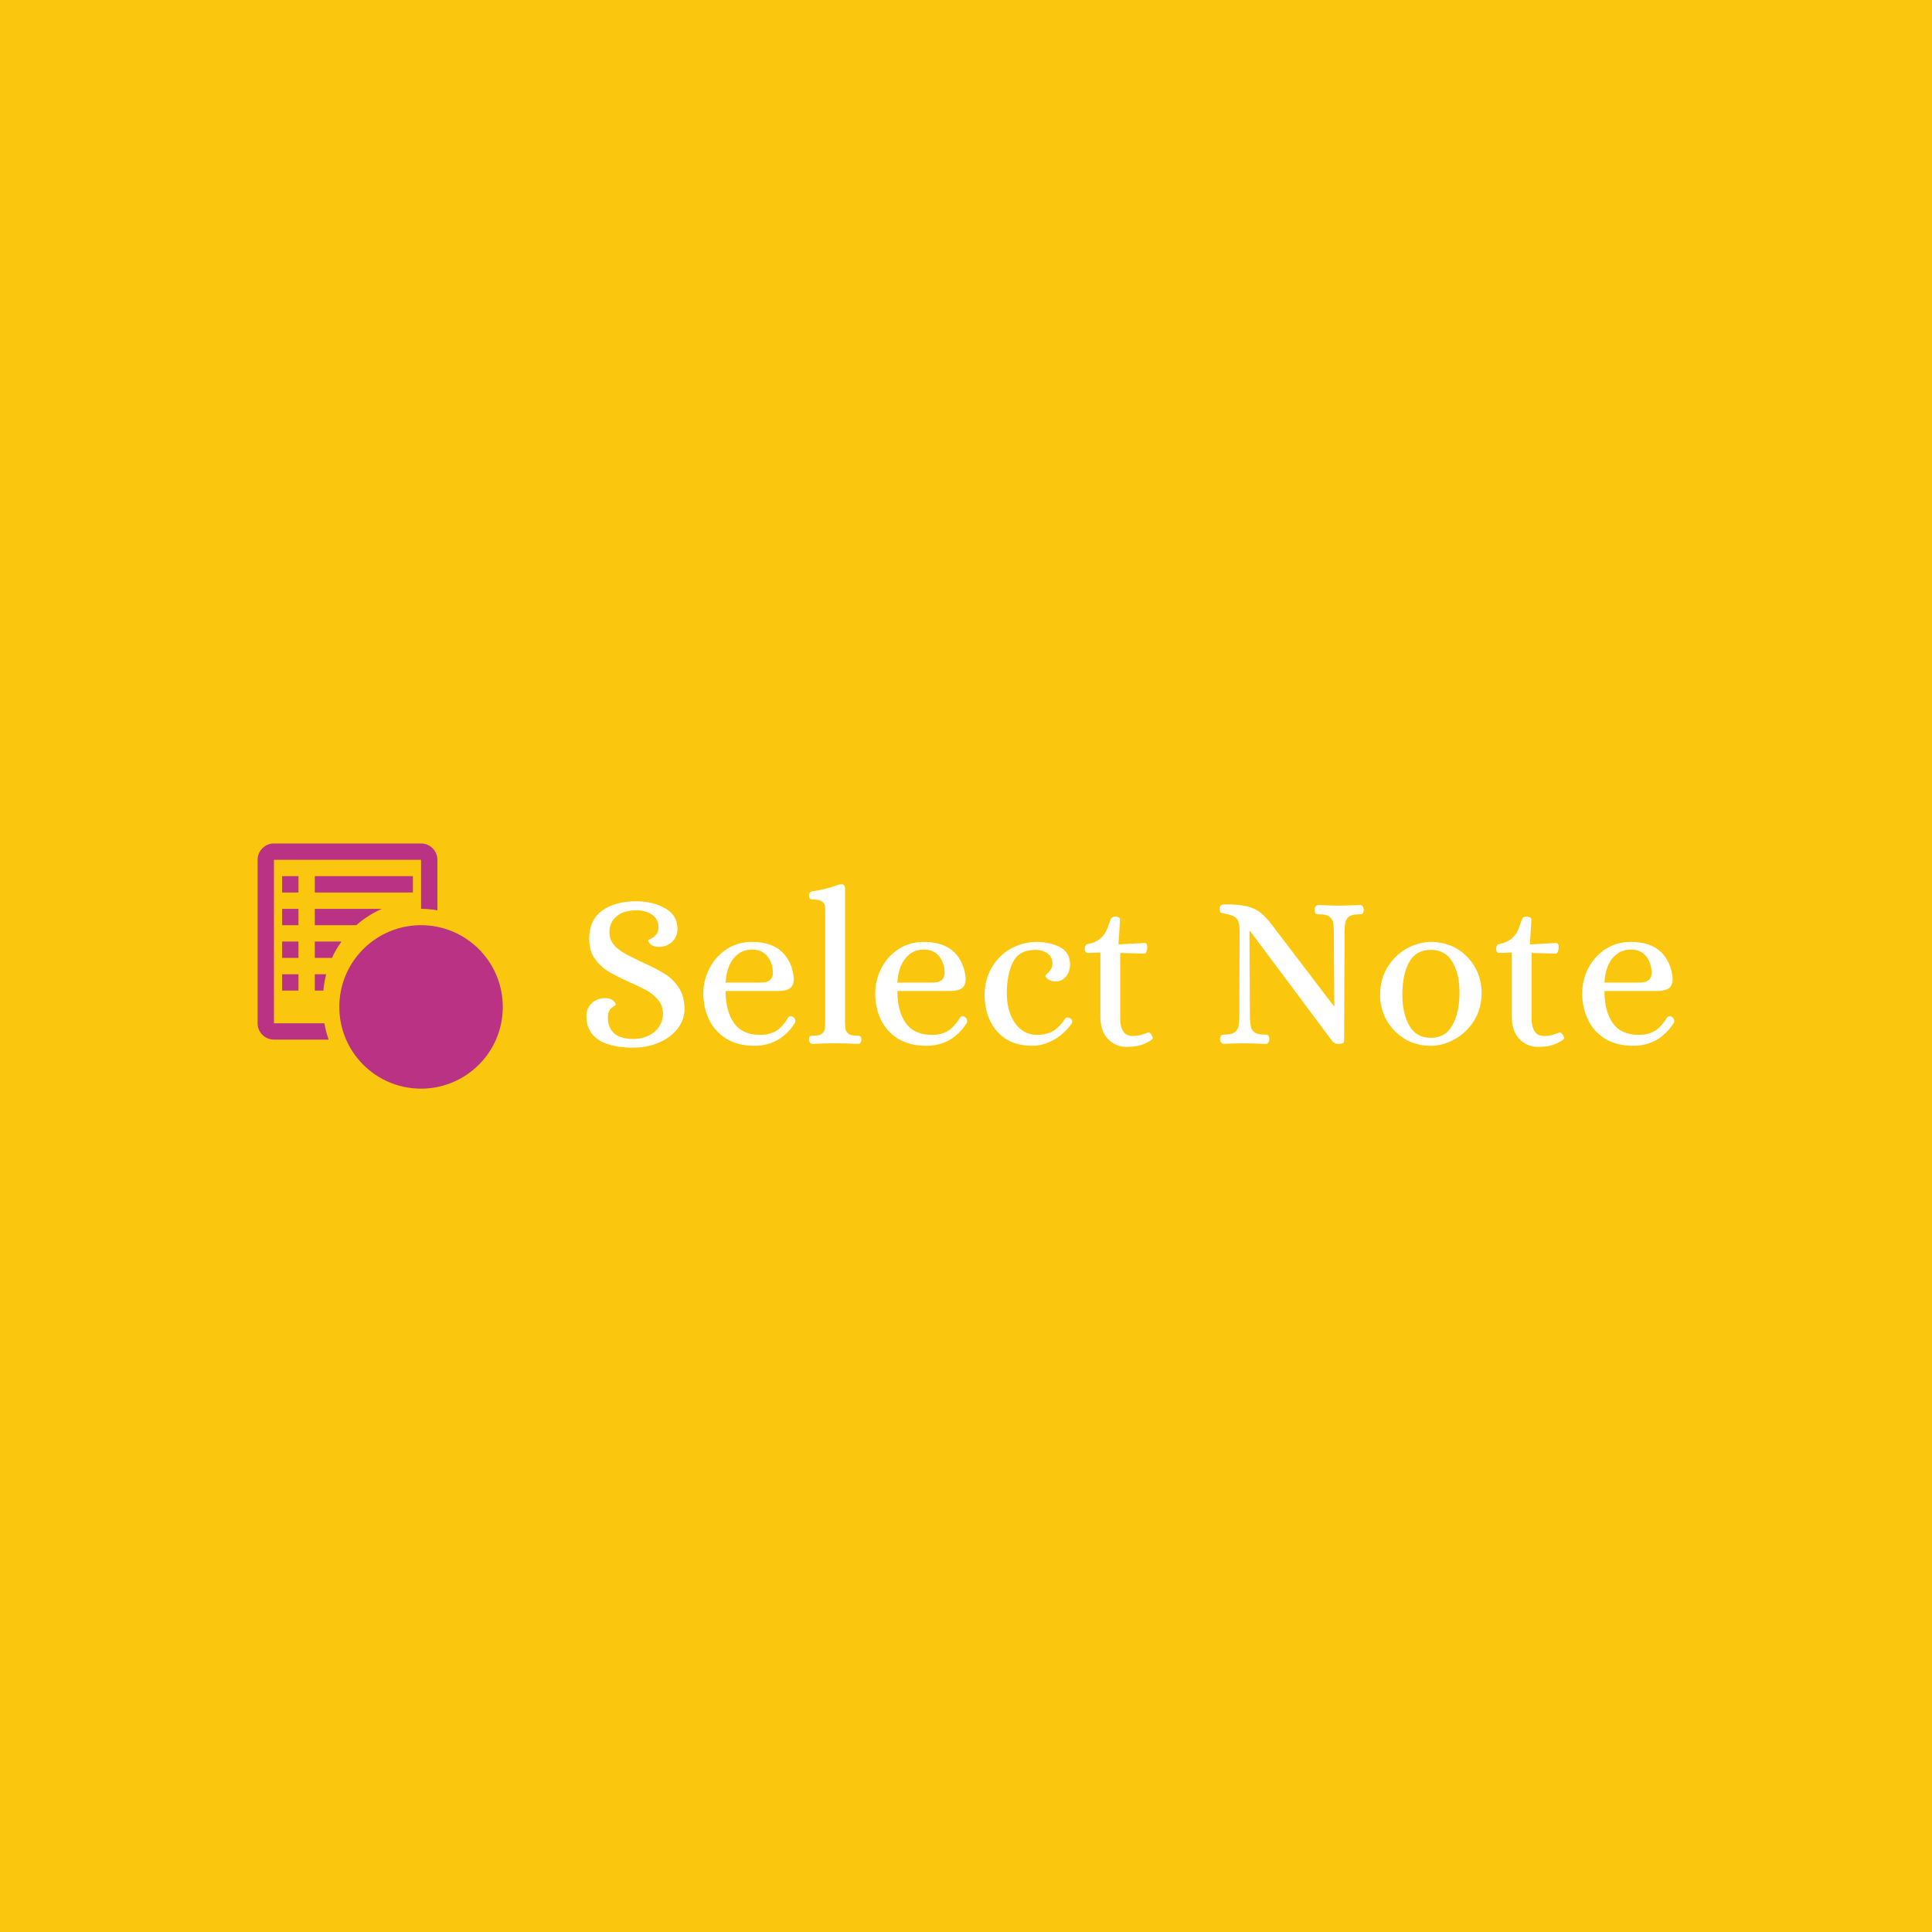 <svg data-v-29081953="" xmlns="http://www.w3.org/2000/svg" viewBox="0 0 300 300"><!----><defs data-v-29081953=""><!----></defs><rect data-v-29081953="" fill="#FBC70E" x="0" y="0" width="300px" height="300px" class="logo-background-square"></rect><defs data-v-29081953=""><!----></defs><g data-v-29081953="" id="d7312fbf-e12f-43b0-9c4b-f659557cc6fc" fill="#ffffff" transform="matrix(2.418,0,0,2.418,89.384,131.221)"><path d="M3.71 13.01L3.71 13.01Q2.24 13.01 1.46 12.50L1.46 12.50L1.46 12.50Q0.69 11.98 0.69 10.99L0.69 10.99L0.69 10.99Q0.69 10.49 1.03 10.16L1.03 10.16L1.03 10.16Q1.37 9.83 1.92 9.83L1.92 9.83L1.92 9.83Q2.24 9.84 2.41 9.99L2.41 9.99L2.41 9.99Q2.58 10.14 2.58 10.26L2.58 10.26L2.58 10.26Q2.58 10.28 2.44 10.36L2.44 10.36L2.44 10.36Q2.30 10.44 2.18 10.61L2.18 10.61L2.18 10.61Q2.07 10.78 2.07 11.07L2.07 11.07L2.07 11.07Q2.07 11.73 2.47 12.09L2.47 12.09L2.47 12.09Q2.87 12.45 3.71 12.45L3.71 12.45L3.71 12.45Q4.28 12.45 4.72 12.22L4.72 12.22L4.72 12.22Q5.15 12.00 5.38 11.63L5.38 11.63L5.38 11.63Q5.61 11.26 5.61 10.85L5.61 10.85L5.61 10.85Q5.61 10.35 5.33 9.98L5.33 9.98L5.33 9.98Q5.04 9.62 4.62 9.37L4.62 9.37L4.62 9.37Q4.20 9.13 3.47 8.81L3.47 8.81L3.47 8.81Q2.63 8.43 2.11 8.12L2.11 8.12L2.11 8.12Q1.60 7.81 1.23 7.30L1.23 7.30L1.23 7.30Q0.87 6.79 0.87 6.03L0.87 6.03L0.87 6.03Q0.87 4.82 1.70 4.21L1.70 4.21L1.70 4.21Q2.53 3.61 3.89 3.61L3.89 3.61L3.89 3.61Q4.96 3.61 5.75 4.06L5.75 4.06L5.75 4.06Q6.54 4.51 6.54 5.38L6.54 5.38L6.54 5.38Q6.54 5.88 6.20 6.21L6.20 6.21L6.20 6.21Q5.85 6.54 5.31 6.54L5.31 6.54L5.31 6.54Q4.98 6.52 4.82 6.38L4.82 6.38L4.82 6.38Q4.65 6.23 4.65 6.10L4.65 6.10L4.65 6.10Q4.65 6.09 4.84 6.01L4.84 6.01L4.84 6.01Q5.03 5.92 5.17 5.75L5.17 5.75L5.17 5.75Q5.32 5.59 5.32 5.29L5.32 5.29L5.32 5.29Q5.32 4.77 4.92 4.48L4.92 4.48L4.92 4.48Q4.52 4.19 3.91 4.19L3.91 4.19L3.91 4.19Q3.05 4.19 2.61 4.59L2.61 4.59L2.61 4.59Q2.17 4.98 2.17 5.57L2.17 5.57L2.17 5.57Q2.17 6.06 2.44 6.39L2.44 6.39L2.44 6.39Q2.70 6.72 3.29 7.04L3.29 7.04L3.29 7.04Q3.77 7.29 4.33 7.55L4.33 7.55L4.33 7.55Q5.22 7.95 5.75 8.29L5.75 8.29L5.75 8.29Q6.27 8.62 6.63 9.17L6.63 9.17L6.63 9.17Q6.99 9.72 6.99 10.53L6.99 10.53L6.99 10.53Q6.99 11.23 6.54 11.80L6.54 11.80L6.54 11.80Q6.10 12.36 5.36 12.68L5.36 12.68L5.36 12.68Q4.61 13.01 3.71 13.01L3.71 13.01ZM11.48 12.89L11.48 12.89Q10.43 12.89 9.70 12.45L9.70 12.45L9.70 12.45Q8.96 12.00 8.58 11.23L8.58 11.23L8.58 11.23Q8.20 10.46 8.20 9.52L8.20 9.52L8.20 9.52Q8.20 8.69 8.59 7.93L8.59 7.93L8.59 7.93Q8.97 7.17 9.69 6.69L9.69 6.69L9.69 6.69Q10.40 6.22 11.33 6.22L11.33 6.22L11.33 6.22Q12.57 6.22 13.24 6.85L13.24 6.85L13.24 6.85Q13.92 7.49 14.01 8.57L14.01 8.57L14.01 8.57Q14.01 9.03 13.76 9.20L13.76 9.20L13.76 9.20Q13.51 9.37 13.03 9.37L13.03 9.37L9.63 9.37L9.63 9.37Q9.63 10.67 10.17 11.43L10.17 11.43L10.17 11.43Q10.71 12.19 11.84 12.19L11.84 12.19L11.84 12.19Q12.45 12.19 12.87 11.94L12.87 11.94L12.87 11.94Q13.29 11.68 13.66 11.06L13.66 11.06L13.66 11.06Q13.73 10.99 13.80 10.99L13.80 10.99L13.80 10.99Q13.90 10.99 13.97 11.05L13.97 11.05L13.97 11.05Q14.11 11.13 14.11 11.30L14.11 11.30L14.11 11.30Q14.11 11.38 14.08 11.42L14.08 11.42L14.08 11.42Q13.65 12.12 12.98 12.51L12.98 12.51L12.98 12.51Q12.32 12.89 11.48 12.89L11.48 12.89ZM9.63 8.83L11.91 8.83L11.91 8.83Q12.63 8.83 12.67 8.25L12.67 8.25L12.67 8.25Q12.67 7.60 12.32 7.15L12.32 7.15L12.32 7.15Q11.97 6.71 11.33 6.71L11.33 6.71L11.33 6.71Q10.61 6.71 10.15 7.27L10.15 7.27L10.15 7.27Q9.69 7.84 9.63 8.83L9.63 8.83ZM15.20 12.77L15.20 12.77Q15.11 12.77 15.04 12.68L15.04 12.68L15.04 12.68Q14.98 12.60 14.98 12.49L14.98 12.49L14.98 12.49Q14.99 12.31 15.06 12.27L15.06 12.27L15.06 12.27Q15.12 12.24 15.30 12.24L15.30 12.24L15.30 12.24Q15.67 12.24 15.82 12.11L15.82 12.11L15.82 12.11Q15.97 11.98 16.00 11.82L16.00 11.82L16.00 11.82Q16.03 11.65 16.03 11.28L16.03 11.28L16.03 4.45L16.03 4.45Q16.03 4.09 16.01 3.92L16.01 3.92L16.01 3.92Q15.99 3.75 15.83 3.63L15.83 3.63L15.83 3.63Q15.68 3.50 15.32 3.50L15.32 3.50L15.32 3.50Q15.15 3.50 15.06 3.45L15.06 3.45L15.06 3.45Q14.98 3.40 14.98 3.22L14.98 3.22L14.98 3.22Q14.98 3.14 15.04 3.06L15.04 3.06L15.04 3.06Q15.09 2.98 15.20 2.97L15.20 2.97L15.20 2.97Q16.09 2.84 16.72 2.60L16.72 2.60L16.72 2.60Q16.91 2.53 17.04 2.52L17.04 2.52L17.08 2.52L17.08 2.52Q17.30 2.52 17.30 2.79L17.30 2.79L17.30 11.28L17.30 11.28Q17.30 11.65 17.33 11.82L17.33 11.82L17.33 11.82Q17.36 11.98 17.51 12.11L17.51 12.11L17.51 12.11Q17.67 12.24 18.03 12.24L18.03 12.24L18.12 12.24L18.12 12.24Q18.23 12.24 18.28 12.28L18.28 12.28L18.28 12.28Q18.34 12.32 18.35 12.49L18.35 12.49L18.35 12.49Q18.35 12.60 18.30 12.68L18.30 12.68L18.30 12.68Q18.24 12.77 18.13 12.77L18.13 12.77L18.13 12.77Q17.32 12.73 16.66 12.73L16.66 12.73L16.66 12.73Q16.03 12.73 15.20 12.77L15.20 12.77ZM22.51 12.89L22.51 12.89Q21.46 12.89 20.73 12.45L20.73 12.45L20.73 12.45Q19.99 12.00 19.61 11.23L19.61 11.23L19.61 11.23Q19.24 10.46 19.24 9.52L19.24 9.52L19.24 9.52Q19.24 8.69 19.62 7.93L19.62 7.93L19.62 7.93Q20.01 7.17 20.72 6.69L20.72 6.69L20.72 6.69Q21.43 6.22 22.36 6.22L22.36 6.22L22.36 6.22Q23.60 6.22 24.28 6.85L24.28 6.85L24.28 6.85Q24.95 7.49 25.05 8.57L25.05 8.57L25.05 8.57Q25.05 9.03 24.79 9.20L24.79 9.20L24.79 9.20Q24.54 9.37 24.07 9.37L24.07 9.37L20.66 9.37L20.66 9.37Q20.66 10.67 21.20 11.43L21.20 11.43L21.20 11.43Q21.74 12.19 22.88 12.19L22.88 12.19L22.88 12.19Q23.48 12.19 23.90 11.94L23.90 11.94L23.90 11.94Q24.32 11.68 24.70 11.06L24.70 11.06L24.70 11.06Q24.77 10.99 24.84 10.99L24.84 10.99L24.84 10.99Q24.93 10.99 25.00 11.05L25.00 11.05L25.00 11.05Q25.14 11.13 25.14 11.30L25.14 11.30L25.14 11.30Q25.14 11.38 25.12 11.42L25.12 11.42L25.12 11.42Q24.68 12.12 24.02 12.51L24.02 12.51L24.02 12.51Q23.35 12.89 22.51 12.89L22.51 12.89ZM20.66 8.83L22.95 8.83L22.95 8.83Q23.66 8.83 23.70 8.25L23.70 8.25L23.70 8.25Q23.70 7.60 23.35 7.15L23.35 7.15L23.35 7.15Q23.00 6.71 22.36 6.71L22.36 6.71L22.36 6.71Q21.64 6.71 21.18 7.27L21.18 7.27L21.18 7.27Q20.72 7.84 20.66 8.83L20.66 8.83ZM29.32 12.89L29.32 12.89Q27.89 12.89 27.08 11.98L27.08 11.98L27.08 11.98Q26.26 11.07 26.26 9.55L26.26 9.55L26.26 9.55Q26.29 8.60 26.73 7.85L26.73 7.85L26.73 7.85Q27.17 7.10 27.92 6.67L27.92 6.67L27.92 6.67Q28.66 6.24 29.55 6.22L29.55 6.22L29.55 6.22Q30.45 6.22 31.10 6.55L31.10 6.55L31.10 6.55Q31.75 6.89 31.75 7.67L31.75 7.67L31.75 7.67Q31.75 8.11 31.49 8.44L31.49 8.44L31.49 8.44Q31.23 8.76 30.80 8.76L30.80 8.76L30.80 8.76Q30.53 8.76 30.35 8.62L30.35 8.62L30.35 8.62Q30.16 8.48 30.16 8.39L30.16 8.39L30.16 8.39Q30.16 8.37 30.28 8.26L30.28 8.26L30.28 8.26Q30.41 8.15 30.51 7.99L30.51 7.99L30.51 7.99Q30.62 7.83 30.62 7.62L30.62 7.62L30.62 7.62Q30.62 7.18 30.30 6.96L30.30 6.96L30.30 6.96Q29.99 6.73 29.54 6.73L29.54 6.73L29.54 6.73Q28.46 6.73 28.08 7.53L28.08 7.53L28.08 7.53Q27.69 8.32 27.69 9.51L27.69 9.51L27.69 9.51Q27.69 10.68 28.22 11.44L28.22 11.44L28.22 11.44Q28.76 12.19 29.64 12.19L29.64 12.19L29.64 12.19Q30.24 12.19 30.67 11.94L30.67 11.94L30.67 11.94Q31.09 11.68 31.44 11.14L31.44 11.14L31.44 11.14Q31.49 11.07 31.58 11.07L31.58 11.07L31.58 11.07Q31.65 11.07 31.74 11.12L31.74 11.12L31.74 11.12Q31.81 11.14 31.85 11.21L31.85 11.21L31.85 11.21Q31.89 11.28 31.89 11.35L31.89 11.35L31.89 11.35Q31.89 11.40 31.85 11.47L31.85 11.47L31.85 11.47Q31.39 12.12 30.70 12.51L30.70 12.51L30.70 12.51Q30.02 12.89 29.32 12.89L29.32 12.89ZM35.36 12.96L35.36 12.96Q34.68 12.96 34.19 12.46L34.19 12.46L34.19 12.46Q33.70 11.96 33.70 11.02L33.70 11.02L33.70 6.90L32.89 6.93L32.89 6.93Q32.80 6.93 32.75 6.85L32.75 6.85L32.75 6.85Q32.69 6.78 32.69 6.68L32.69 6.68L32.69 6.68Q32.69 6.55 32.74 6.46L32.74 6.46L32.74 6.46Q32.79 6.37 32.89 6.36L32.89 6.36L32.89 6.36Q33.38 6.26 33.65 6.04L33.65 6.04L33.65 6.04Q33.92 5.82 34.05 5.57L34.05 5.57L34.05 5.57Q34.17 5.31 34.36 4.77L34.36 4.77L34.36 4.77Q34.43 4.59 34.66 4.59L34.66 4.59L34.66 4.59Q34.76 4.59 34.86 4.64L34.86 4.64L34.86 4.64Q34.96 4.69 34.96 4.79L34.96 4.79L34.86 6.38L36.50 6.29L36.53 6.29L36.53 6.29Q36.71 6.29 36.71 6.55L36.71 6.55L36.71 6.55Q36.71 6.71 36.66 6.84L36.66 6.84L36.66 6.84Q36.61 6.97 36.54 6.97L36.54 6.97L34.97 6.93L34.97 11.19L34.97 11.19Q34.97 11.65 35.16 11.96L35.16 11.96L35.16 11.96Q35.35 12.26 35.78 12.26L35.78 12.26L35.78 12.26Q36.22 12.26 36.55 12.11L36.55 12.11L36.55 12.11Q36.74 12.04 36.78 12.04L36.78 12.04L36.78 12.04Q36.88 12.04 36.93 12.12L36.93 12.12L36.93 12.12Q36.99 12.19 37.04 12.32L37.04 12.32L37.04 12.32Q37.06 12.35 37.06 12.39L37.06 12.39L37.06 12.39Q37.06 12.45 36.97 12.52L36.97 12.52L36.97 12.52Q36.57 12.78 36.21 12.87L36.21 12.87L36.21 12.87Q35.85 12.96 35.36 12.96L35.36 12.96ZM41.64 12.77L41.64 12.77Q41.51 12.77 41.45 12.68L41.45 12.68L41.45 12.68Q41.38 12.59 41.38 12.46L41.38 12.46L41.38 12.46Q41.40 12.25 41.47 12.21L41.47 12.21L41.47 12.21Q41.54 12.17 41.73 12.17L41.73 12.17L41.73 12.17Q42.14 12.17 42.33 12.02L42.33 12.02L42.33 12.02Q42.52 11.87 42.56 11.67L42.56 11.67L42.56 11.67Q42.60 11.47 42.62 11.09L42.62 11.09L42.64 5.53L42.64 5.53Q42.64 5.11 42.55 4.89L42.55 4.89L42.55 4.89Q42.46 4.68 42.27 4.58L42.27 4.58L42.27 4.58Q42.07 4.48 41.71 4.41L41.71 4.41L41.71 4.41Q41.47 4.37 41.41 4.33L41.41 4.33L41.41 4.33Q41.36 4.28 41.36 4.09L41.36 4.09L41.36 4.09Q41.36 3.92 41.45 3.86L41.45 3.86L41.45 3.86Q41.54 3.81 41.73 3.81L41.73 3.81L41.73 3.81Q42.60 3.81 43.11 3.93L43.11 3.93L43.11 3.93Q43.61 4.05 43.99 4.35L43.99 4.35L43.99 4.35Q44.38 4.66 44.84 5.29L44.84 5.29L48.68 10.33L48.72 10.33L48.69 5.53L48.69 5.53Q48.68 5.15 48.64 4.95L48.64 4.95L48.64 4.95Q48.59 4.75 48.41 4.60L48.41 4.60L48.41 4.60Q48.22 4.45 47.81 4.45L47.81 4.45L47.73 4.45L47.73 4.45Q47.59 4.45 47.52 4.40L47.52 4.40L47.52 4.40Q47.46 4.35 47.45 4.16L47.45 4.16L47.45 4.16Q47.45 4.03 47.52 3.94L47.52 3.94L47.52 3.94Q47.59 3.85 47.70 3.85L47.70 3.85L47.70 3.85Q48.59 3.89 49.04 3.89L49.04 3.89L49.04 3.89Q49.31 3.89 50.06 3.86L50.06 3.86L50.36 3.85L50.36 3.85Q50.48 3.85 50.55 3.94L50.55 3.94L50.55 3.94Q50.61 4.03 50.61 4.16L50.61 4.16L50.61 4.16Q50.60 4.37 50.53 4.41L50.53 4.41L50.53 4.41Q50.46 4.45 50.26 4.45L50.26 4.45L50.26 4.45Q49.85 4.45 49.66 4.60L49.66 4.60L49.66 4.60Q49.48 4.75 49.43 4.95L49.43 4.95L49.43 4.95Q49.39 5.15 49.38 5.53L49.38 5.53L49.35 12.59L49.35 12.59Q49.34 12.77 49 12.77L49 12.77L49 12.77Q48.73 12.77 48.59 12.59L48.59 12.59L43.32 5.53L43.27 5.53L43.30 11.09L43.30 11.09Q43.32 11.47 43.36 11.67L43.36 11.67L43.36 11.67Q43.40 11.87 43.59 12.02L43.59 12.02L43.59 12.02Q43.78 12.17 44.18 12.17L44.18 12.17L44.27 12.17L44.27 12.17Q44.41 12.17 44.47 12.22L44.47 12.22L44.47 12.22Q44.53 12.26 44.55 12.46L44.55 12.46L44.55 12.46Q44.55 12.59 44.48 12.68L44.48 12.68L44.48 12.68Q44.42 12.77 44.30 12.77L44.30 12.77L44.30 12.77Q43.40 12.73 42.94 12.73L42.94 12.73L42.94 12.73Q42.66 12.73 41.96 12.75L41.96 12.75L41.64 12.77ZM54.92 12.89L54.92 12.89Q53.97 12.89 53.23 12.44L53.23 12.44L53.23 12.44Q52.49 11.98 52.07 11.24L52.07 11.24L52.07 11.24Q51.66 10.49 51.66 9.65L51.66 9.65L51.66 9.65Q51.66 8.60 52.15 7.82L52.15 7.82L52.15 7.82Q52.64 7.04 53.40 6.63L53.40 6.63L53.40 6.63Q54.15 6.22 54.92 6.22L54.92 6.22L54.92 6.22Q55.87 6.22 56.62 6.67L56.62 6.67L56.62 6.67Q57.36 7.13 57.77 7.88L57.77 7.88L57.77 7.88Q58.18 8.62 58.18 9.46L58.18 9.46L58.18 9.46Q58.18 10.51 57.69 11.29L57.69 11.29L57.69 11.29Q57.19 12.07 56.43 12.48L56.43 12.48L56.43 12.48Q55.68 12.89 54.92 12.89L54.92 12.89ZM54.92 12.38L54.92 12.38Q55.87 12.38 56.31 11.56L56.31 11.56L56.31 11.56Q56.76 10.75 56.76 9.46L56.76 9.46L56.76 9.46Q56.76 8.26 56.30 7.50L56.30 7.50L56.30 7.50Q55.85 6.73 54.92 6.73L54.92 6.73L54.92 6.73Q53.96 6.73 53.52 7.53L53.52 7.53L53.52 7.53Q53.09 8.33 53.09 9.62L53.09 9.62L53.09 9.62Q53.09 10.82 53.54 11.60L53.54 11.60L53.54 11.60Q53.98 12.38 54.92 12.38L54.92 12.38ZM61.78 12.96L61.78 12.96Q61.10 12.96 60.61 12.46L60.61 12.46L60.61 12.46Q60.12 11.96 60.12 11.02L60.12 11.02L60.12 6.90L59.30 6.93L59.30 6.93Q59.22 6.93 59.16 6.85L59.16 6.85L59.16 6.85Q59.11 6.78 59.11 6.68L59.11 6.68L59.11 6.68Q59.11 6.55 59.16 6.46L59.16 6.46L59.16 6.46Q59.21 6.37 59.30 6.36L59.30 6.36L59.30 6.36Q59.79 6.26 60.07 6.04L60.07 6.04L60.07 6.04Q60.34 5.82 60.47 5.57L60.47 5.57L60.47 5.57Q60.59 5.31 60.77 4.77L60.77 4.77L60.77 4.77Q60.84 4.59 61.08 4.59L61.08 4.59L61.08 4.59Q61.18 4.59 61.28 4.64L61.28 4.64L61.28 4.64Q61.38 4.69 61.38 4.79L61.38 4.79L61.28 6.38L62.92 6.29L62.94 6.29L62.94 6.29Q63.13 6.29 63.13 6.55L63.13 6.55L63.13 6.55Q63.13 6.71 63.08 6.84L63.08 6.84L63.08 6.84Q63.03 6.97 62.96 6.97L62.96 6.97L61.39 6.93L61.39 11.19L61.39 11.19Q61.39 11.65 61.58 11.96L61.58 11.96L61.58 11.96Q61.77 12.26 62.20 12.26L62.20 12.26L62.20 12.26Q62.64 12.26 62.97 12.11L62.97 12.11L62.97 12.11Q63.15 12.04 63.20 12.04L63.20 12.04L63.20 12.04Q63.29 12.04 63.35 12.12L63.35 12.12L63.35 12.12Q63.41 12.19 63.46 12.32L63.46 12.32L63.46 12.32Q63.48 12.35 63.48 12.39L63.48 12.39L63.48 12.39Q63.48 12.45 63.39 12.52L63.39 12.52L63.39 12.52Q62.99 12.78 62.63 12.87L62.63 12.87L62.63 12.87Q62.27 12.96 61.78 12.96L61.78 12.96ZM67.91 12.89L67.91 12.89Q66.86 12.89 66.13 12.45L66.13 12.45L66.13 12.45Q65.39 12.00 65.02 11.23L65.02 11.23L65.02 11.23Q64.64 10.46 64.64 9.52L64.64 9.52L64.64 9.52Q64.64 8.69 65.02 7.93L65.02 7.93L65.02 7.93Q65.41 7.17 66.12 6.69L66.12 6.69L66.12 6.69Q66.84 6.22 67.76 6.22L67.76 6.22L67.76 6.22Q69.01 6.22 69.68 6.85L69.68 6.85L69.68 6.85Q70.35 7.49 70.45 8.57L70.45 8.57L70.45 8.57Q70.45 9.03 70.20 9.20L70.20 9.20L70.20 9.20Q69.94 9.37 69.47 9.37L69.47 9.37L66.07 9.37L66.07 9.37Q66.07 10.67 66.60 11.43L66.60 11.43L66.60 11.43Q67.14 12.19 68.28 12.19L68.28 12.19L68.28 12.19Q68.88 12.19 69.30 11.94L69.30 11.94L69.30 11.94Q69.72 11.68 70.10 11.06L70.10 11.06L70.10 11.06Q70.17 10.99 70.24 10.99L70.24 10.99L70.24 10.99Q70.34 10.99 70.41 11.05L70.41 11.05L70.41 11.05Q70.55 11.13 70.55 11.30L70.55 11.30L70.55 11.30Q70.55 11.38 70.52 11.42L70.52 11.42L70.52 11.42Q70.08 12.12 69.42 12.51L69.42 12.51L69.42 12.51Q68.75 12.89 67.91 12.89L67.91 12.89ZM66.07 8.83L68.35 8.83L68.35 8.83Q69.06 8.83 69.10 8.25L69.10 8.25L69.10 8.25Q69.10 7.60 68.75 7.15L68.75 7.15L68.75 7.15Q68.40 6.71 67.76 6.71L67.76 6.71L67.76 6.71Q67.05 6.71 66.58 7.27L66.58 7.27L66.58 7.27Q66.12 7.84 66.07 8.83L66.07 8.83Z"></path></g><defs data-v-29081953=""><!----></defs><g data-v-29081953="" id="f2b13f26-9d85-4b7f-8fdf-a652f10db545" stroke="none" fill="#B93284" transform="matrix(0.423,0,0,0.423,37.886,128.859)"><path clip-rule="evenodd" d="M95 65c0 16.57-13.43 30-30 30S35 81.57 35 65c0-16.564 13.43-30 30-30s30 13.436 30 30zm-6 0c0 13.254-10.746 24-24 24S41 78.254 41 65s10.746-24 24-24 24 10.746 24 24zM71 47c-1.652 0-3 1.348-3 3v15H56c-1.652 0-3 1.348-3 3s1.348 3 3 3h15c1.652 0 3-1.348 3-3V50c0-1.652-1.348-3-3-3zm-45-6h9.803a35.916 35.916 0 0 0-3.498 6H26v-6zm0 18h3.152a35.55 35.55 0 0 1 1.031-6H26v6zM65 5H11c-3.299 0-6 2.701-6 6v60c0 3.305 2.701 6 6 6h20.092a36.018 36.018 0 0 1-1.564-6H11V11h54v18c2.051 0 4.043.211 6 .539V11c0-3.299-2.701-6-6-6zM14 23h6v-6h-6v6zm0 24h6v-6h-6v6zm0-12h6v-6h-6v6zm48-18H26v6h36v-6zM26 35h15.246a36.084 36.084 0 0 1 9.387-6H26v6zM14 59h6v-6h-6v6z"></path></g><!----></svg>
